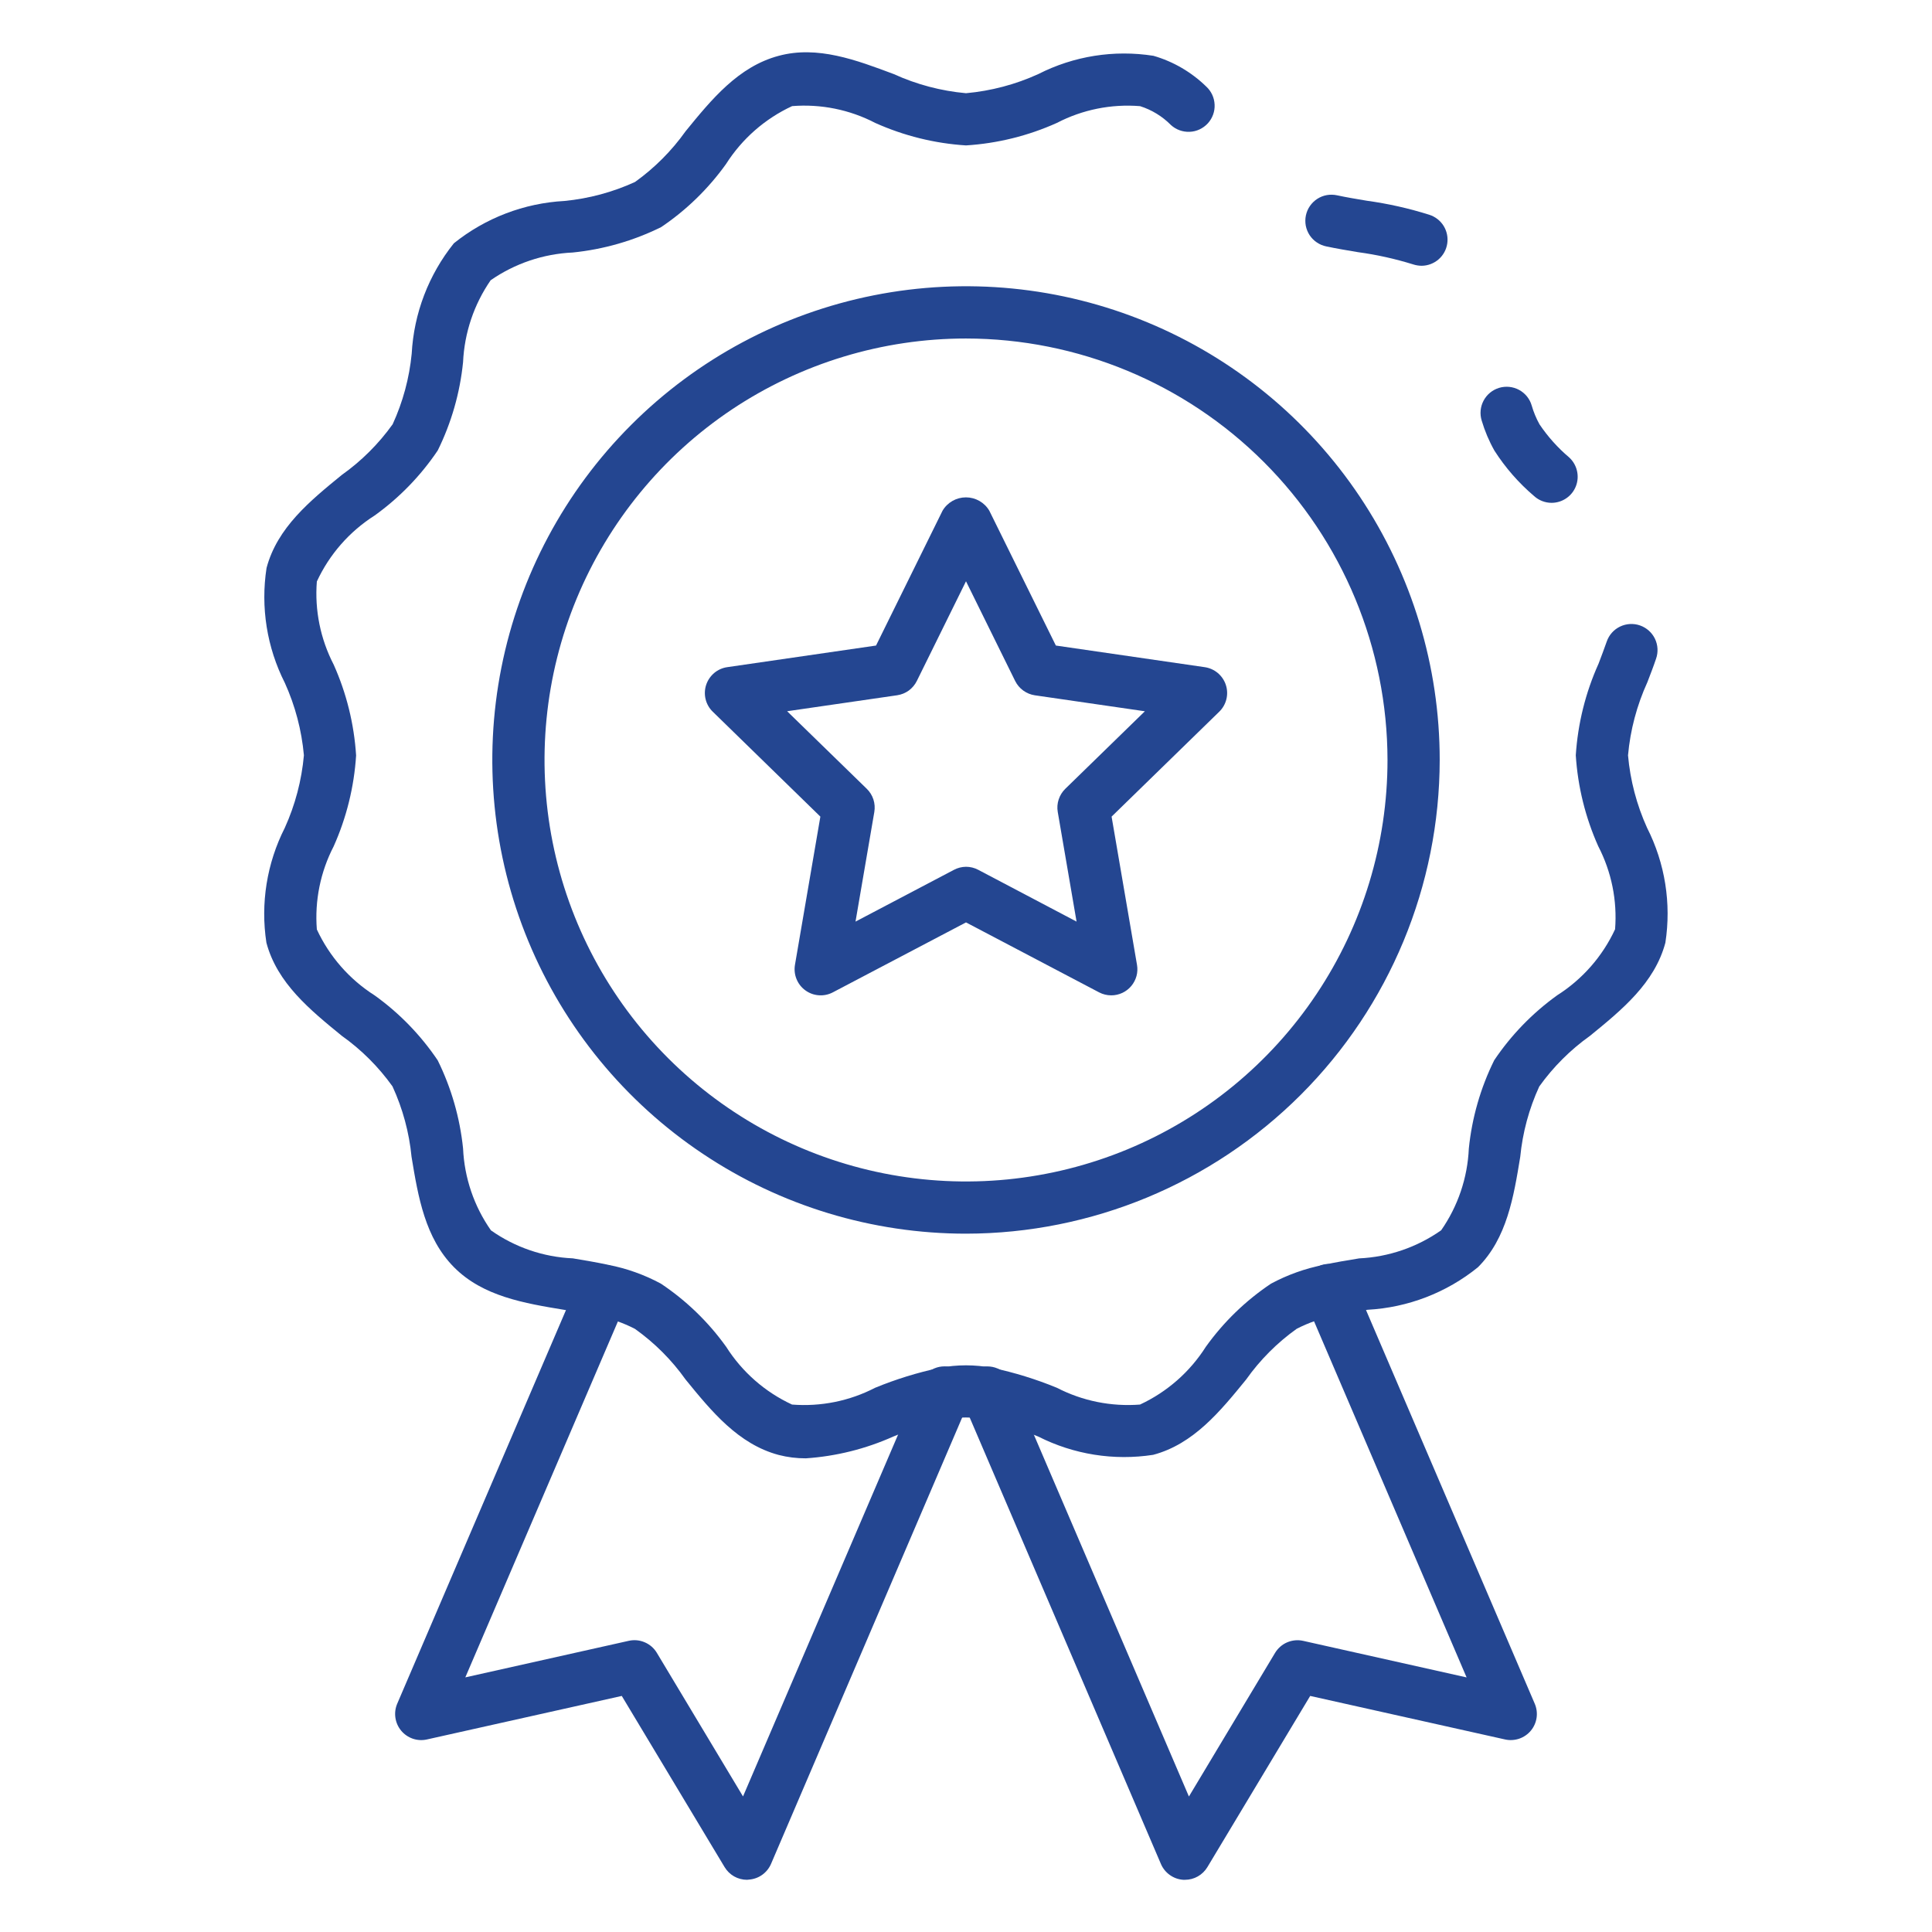 <svg width="53" height="53" viewBox="0 0 53 53" fill="none" xmlns="http://www.w3.org/2000/svg">
<path d="M32.507 51.568H32.459C32.327 51.559 32.201 51.514 32.094 51.438C31.986 51.362 31.901 51.258 31.849 51.138L26.438 38.505C26.397 38.417 26.374 38.323 26.371 38.227C26.367 38.131 26.383 38.035 26.417 37.946C26.451 37.856 26.503 37.774 26.57 37.705C26.636 37.635 26.716 37.58 26.804 37.542C26.892 37.504 26.988 37.484 27.084 37.484C27.18 37.484 27.275 37.503 27.363 37.54C27.452 37.577 27.532 37.631 27.599 37.7C27.666 37.769 27.719 37.851 27.754 37.94L32.615 49.283L34.978 45.344C35.056 45.215 35.172 45.113 35.31 45.054C35.449 44.995 35.602 44.98 35.749 45.013L40.233 46.016L35.805 35.68C35.766 35.594 35.745 35.5 35.743 35.405C35.741 35.31 35.758 35.216 35.792 35.128C35.827 35.039 35.879 34.959 35.945 34.891C36.011 34.822 36.09 34.768 36.177 34.731C36.264 34.693 36.358 34.673 36.453 34.673C36.548 34.672 36.642 34.69 36.73 34.726C36.818 34.762 36.897 34.815 36.965 34.882C37.032 34.949 37.085 35.028 37.121 35.116L42.102 46.737C42.154 46.858 42.172 46.991 42.153 47.122C42.134 47.252 42.08 47.375 41.995 47.477C41.911 47.578 41.8 47.654 41.675 47.697C41.55 47.739 41.416 47.747 41.288 47.718L35.942 46.524L33.122 51.22C33.058 51.326 32.968 51.414 32.86 51.475C32.753 51.536 32.631 51.568 32.507 51.568V51.568Z" fill="#244691"/>
<path d="M20.492 51.568C20.369 51.568 20.247 51.536 20.139 51.475C20.032 51.414 19.942 51.326 19.878 51.22L17.057 46.524L11.712 47.718C11.584 47.747 11.449 47.74 11.324 47.697C11.2 47.654 11.089 47.578 11.005 47.477C10.92 47.375 10.866 47.252 10.847 47.122C10.828 46.991 10.845 46.858 10.897 46.737L15.879 35.116C15.955 34.944 16.096 34.809 16.272 34.741C16.447 34.672 16.642 34.675 16.815 34.749C16.988 34.824 17.125 34.963 17.196 35.137C17.267 35.311 17.267 35.507 17.195 35.681L12.765 46.015L17.249 45.012C17.395 44.979 17.549 44.993 17.687 45.053C17.826 45.112 17.942 45.213 18.019 45.342L20.383 49.281L25.244 37.939C25.279 37.849 25.331 37.768 25.398 37.699C25.465 37.63 25.546 37.575 25.634 37.538C25.723 37.501 25.818 37.482 25.914 37.483C26.01 37.483 26.105 37.503 26.193 37.541C26.282 37.578 26.361 37.634 26.428 37.703C26.494 37.772 26.546 37.854 26.581 37.944C26.615 38.034 26.63 38.13 26.627 38.226C26.623 38.322 26.6 38.416 26.559 38.503L21.151 51.133C21.098 51.254 21.014 51.358 20.906 51.434C20.799 51.51 20.672 51.554 20.541 51.563L20.492 51.568Z" fill="#244691"/>
<path d="M42.565 13.794C42.387 13.794 42.216 13.728 42.084 13.608C41.662 13.249 41.295 12.829 40.996 12.362C40.849 12.101 40.732 11.825 40.647 11.538C40.619 11.448 40.609 11.353 40.618 11.259C40.627 11.165 40.654 11.074 40.699 10.99C40.743 10.907 40.803 10.833 40.876 10.773C40.949 10.713 41.033 10.668 41.124 10.64C41.214 10.613 41.309 10.604 41.403 10.613C41.497 10.623 41.588 10.65 41.671 10.695C41.755 10.74 41.828 10.801 41.888 10.874C41.947 10.948 41.992 11.032 42.018 11.123C42.07 11.303 42.142 11.477 42.233 11.641C42.461 11.979 42.734 12.284 43.045 12.547C43.152 12.645 43.227 12.772 43.26 12.912C43.294 13.053 43.284 13.201 43.232 13.336C43.18 13.471 43.088 13.587 42.969 13.668C42.85 13.75 42.709 13.794 42.564 13.794H42.565Z" fill="#244691"/>
<path d="M22.107 40.006C21.855 40.007 21.604 39.976 21.361 39.913C20.253 39.617 19.519 38.717 18.809 37.846C18.427 37.308 17.957 36.838 17.419 36.455C17.093 36.286 16.743 36.166 16.382 36.097C16.09 36.034 15.786 35.983 15.482 35.933C14.384 35.752 13.249 35.564 12.455 34.764C11.661 33.963 11.471 32.835 11.29 31.736C11.225 31.066 11.048 30.413 10.767 29.802C10.383 29.265 9.913 28.796 9.375 28.414C8.504 27.703 7.602 26.968 7.308 25.86C7.143 24.783 7.32 23.681 7.813 22.709C8.098 22.08 8.275 21.408 8.337 20.72C8.275 20.033 8.098 19.36 7.813 18.732C7.321 17.76 7.146 16.658 7.312 15.581C7.606 14.473 8.507 13.738 9.379 13.027C9.917 12.645 10.388 12.175 10.772 11.638C11.052 11.027 11.229 10.373 11.294 9.704C11.353 8.598 11.758 7.538 12.451 6.674C13.316 5.979 14.377 5.573 15.484 5.513C16.155 5.448 16.81 5.272 17.422 4.991C17.958 4.607 18.427 4.136 18.809 3.599C19.52 2.727 20.255 1.826 21.363 1.531C22.425 1.245 23.489 1.646 24.52 2.033C25.145 2.318 25.815 2.495 26.5 2.557C27.186 2.495 27.857 2.318 28.484 2.032C29.458 1.536 30.563 1.361 31.643 1.531C32.187 1.688 32.683 1.978 33.089 2.373C33.158 2.436 33.214 2.513 33.254 2.598C33.294 2.684 33.316 2.776 33.32 2.87C33.325 2.964 33.31 3.058 33.278 3.146C33.246 3.234 33.196 3.316 33.133 3.385C33.069 3.454 32.992 3.51 32.907 3.55C32.822 3.59 32.73 3.612 32.636 3.616C32.446 3.624 32.261 3.557 32.121 3.429C31.885 3.19 31.595 3.013 31.275 2.912C30.486 2.848 29.695 3.007 28.993 3.372C28.206 3.726 27.361 3.935 26.5 3.989C25.639 3.935 24.796 3.725 24.009 3.372C23.308 3.007 22.518 2.848 21.73 2.911C20.986 3.256 20.356 3.808 19.916 4.501C19.43 5.179 18.828 5.765 18.136 6.231C17.376 6.606 16.555 6.842 15.712 6.927C14.905 6.964 14.124 7.227 13.46 7.688C13.002 8.351 12.74 9.13 12.703 9.936C12.618 10.778 12.383 11.599 12.008 12.358C11.542 13.05 10.957 13.653 10.28 14.14C9.588 14.579 9.036 15.208 8.692 15.952C8.63 16.739 8.79 17.529 9.153 18.231C9.506 19.018 9.714 19.863 9.769 20.724C9.714 21.585 9.506 22.43 9.153 23.218C8.79 23.919 8.63 24.709 8.692 25.497C9.037 26.24 9.588 26.869 10.28 27.308C10.957 27.794 11.541 28.396 12.007 29.087C12.381 29.844 12.616 30.663 12.703 31.503C12.739 32.31 13.004 33.091 13.468 33.752C14.128 34.218 14.908 34.485 15.714 34.52C16.044 34.575 16.374 34.63 16.691 34.699C17.194 34.797 17.678 34.97 18.129 35.213C18.826 35.678 19.432 36.264 19.92 36.945C20.358 37.636 20.985 38.187 21.728 38.531C22.515 38.593 23.305 38.434 24.006 38.071C24.579 37.835 25.172 37.652 25.779 37.523C26.255 37.432 26.744 37.432 27.221 37.523C27.827 37.652 28.421 37.835 28.994 38.071C29.696 38.433 30.485 38.592 31.273 38.531C32.015 38.186 32.642 37.636 33.08 36.945C33.567 36.265 34.172 35.679 34.866 35.215C35.318 34.972 35.803 34.798 36.307 34.7C36.626 34.628 36.956 34.575 37.285 34.521C38.093 34.483 38.873 34.216 39.535 33.75C39.995 33.089 40.259 32.311 40.294 31.506C40.38 30.664 40.615 29.844 40.99 29.086C41.455 28.394 42.04 27.791 42.717 27.304C43.409 26.865 43.961 26.236 44.306 25.492C44.368 24.705 44.208 23.916 43.844 23.214C43.492 22.426 43.283 21.582 43.228 20.72C43.284 19.851 43.495 19 43.853 18.206C43.93 18.002 44.008 17.799 44.078 17.597C44.141 17.417 44.272 17.27 44.444 17.188C44.615 17.106 44.812 17.095 44.991 17.158C45.17 17.221 45.317 17.352 45.4 17.523C45.482 17.695 45.493 17.892 45.43 18.071C45.358 18.286 45.274 18.501 45.192 18.715C44.903 19.349 44.723 20.027 44.661 20.721C44.722 21.409 44.899 22.081 45.184 22.71C45.677 23.682 45.852 24.784 45.686 25.861C45.391 26.97 44.49 27.705 43.619 28.415C43.081 28.798 42.61 29.268 42.226 29.805C41.945 30.416 41.769 31.069 41.704 31.738C41.524 32.835 41.338 33.969 40.544 34.764C39.682 35.463 38.62 35.871 37.512 35.931C37.207 35.981 36.904 36.031 36.611 36.095C36.249 36.163 35.898 36.284 35.571 36.453C35.035 36.836 34.566 37.306 34.185 37.844C33.475 38.716 32.741 39.616 31.634 39.91C30.557 40.076 29.456 39.901 28.483 39.409C27.991 39.206 27.481 39.046 26.961 38.931C26.652 38.87 26.334 38.87 26.026 38.931C25.506 39.046 24.996 39.206 24.504 39.409C23.746 39.748 22.935 39.95 22.107 40.006Z" fill="#244691"/>
<path d="M39.005 7.291C38.922 7.291 38.839 7.277 38.76 7.251C38.269 7.099 37.766 6.987 37.256 6.918C36.962 6.869 36.669 6.82 36.385 6.76C36.292 6.741 36.203 6.704 36.125 6.651C36.047 6.599 35.979 6.531 35.927 6.452C35.875 6.373 35.839 6.284 35.821 6.191C35.804 6.098 35.805 6.002 35.824 5.91C35.844 5.817 35.881 5.729 35.935 5.651C35.989 5.573 36.057 5.507 36.137 5.455C36.216 5.404 36.305 5.369 36.398 5.352C36.492 5.336 36.587 5.338 36.68 5.358C36.944 5.415 37.218 5.46 37.492 5.506C38.075 5.586 38.65 5.715 39.211 5.892C39.373 5.944 39.512 6.052 39.602 6.196C39.692 6.341 39.727 6.513 39.702 6.681C39.677 6.85 39.592 7.004 39.464 7.115C39.335 7.227 39.171 7.289 39.001 7.291H39.005Z" fill="#244691"/>
<path d="M26.5 33.843C23.93 33.843 21.418 33.081 19.281 31.652C17.144 30.225 15.478 28.195 14.494 25.82C13.511 23.446 13.254 20.833 13.755 18.312C14.257 15.791 15.494 13.476 17.312 11.659C19.129 9.841 21.445 8.604 23.966 8.102C26.486 7.601 29.099 7.858 31.474 8.842C33.848 9.826 35.878 11.491 37.306 13.629C38.733 15.766 39.495 18.278 39.495 20.848C39.491 24.294 38.121 27.596 35.685 30.032C33.248 32.468 29.945 33.839 26.5 33.843V33.843ZM26.5 9.286C24.213 9.286 21.978 9.964 20.076 11.234C18.175 12.505 16.693 14.311 15.818 16.424C14.943 18.536 14.714 20.861 15.16 23.104C15.606 25.347 16.707 27.407 18.324 29.024C19.941 30.641 22.002 31.743 24.245 32.189C26.488 32.635 28.812 32.406 30.925 31.531C33.038 30.656 34.844 29.174 36.114 27.272C37.385 25.371 38.063 23.135 38.063 20.848C38.059 17.783 36.84 14.844 34.672 12.676C32.505 10.509 29.566 9.289 26.5 9.286V9.286Z" fill="#244691"/>
<path d="M30.485 27.305C30.368 27.305 30.254 27.277 30.151 27.223L26.5 25.304L22.847 27.223C22.729 27.285 22.596 27.313 22.463 27.303C22.329 27.294 22.201 27.247 22.093 27.168C21.985 27.09 21.901 26.983 21.851 26.859C21.8 26.735 21.786 26.599 21.808 26.468L22.505 22.402L19.553 19.524C19.457 19.431 19.389 19.313 19.357 19.183C19.325 19.053 19.33 18.917 19.371 18.79C19.413 18.663 19.489 18.55 19.591 18.463C19.693 18.377 19.817 18.321 19.95 18.302L24.032 17.709L25.856 14.011C25.921 13.899 26.015 13.807 26.128 13.742C26.241 13.678 26.368 13.644 26.498 13.644C26.628 13.644 26.755 13.678 26.868 13.742C26.981 13.807 27.075 13.899 27.14 14.011L28.965 17.709L33.048 18.302C33.18 18.321 33.305 18.377 33.407 18.462C33.51 18.549 33.587 18.662 33.628 18.789C33.67 18.916 33.675 19.052 33.643 19.182C33.611 19.312 33.543 19.431 33.447 19.524L30.494 22.402L31.191 26.468C31.209 26.571 31.204 26.676 31.177 26.776C31.149 26.877 31.1 26.971 31.033 27.05C30.966 27.13 30.882 27.194 30.788 27.238C30.693 27.282 30.59 27.305 30.486 27.305H30.485ZM26.5 23.778C26.616 23.778 26.73 23.806 26.833 23.86L29.533 25.282L29.017 22.274C28.997 22.16 29.006 22.042 29.042 21.932C29.078 21.822 29.14 21.721 29.223 21.64L31.407 19.512L28.389 19.074C28.274 19.057 28.165 19.012 28.071 18.944C27.977 18.876 27.901 18.786 27.849 18.682L26.5 15.946L25.151 18.681C25.099 18.785 25.023 18.875 24.93 18.944C24.835 19.012 24.726 19.056 24.611 19.073L21.593 19.511L23.779 21.64C23.862 21.721 23.924 21.821 23.96 21.931C23.996 22.042 24.004 22.159 23.985 22.274L23.469 25.282L26.169 23.862C26.271 23.808 26.384 23.779 26.5 23.778V23.778Z" fill="#244691"/>
</svg>
